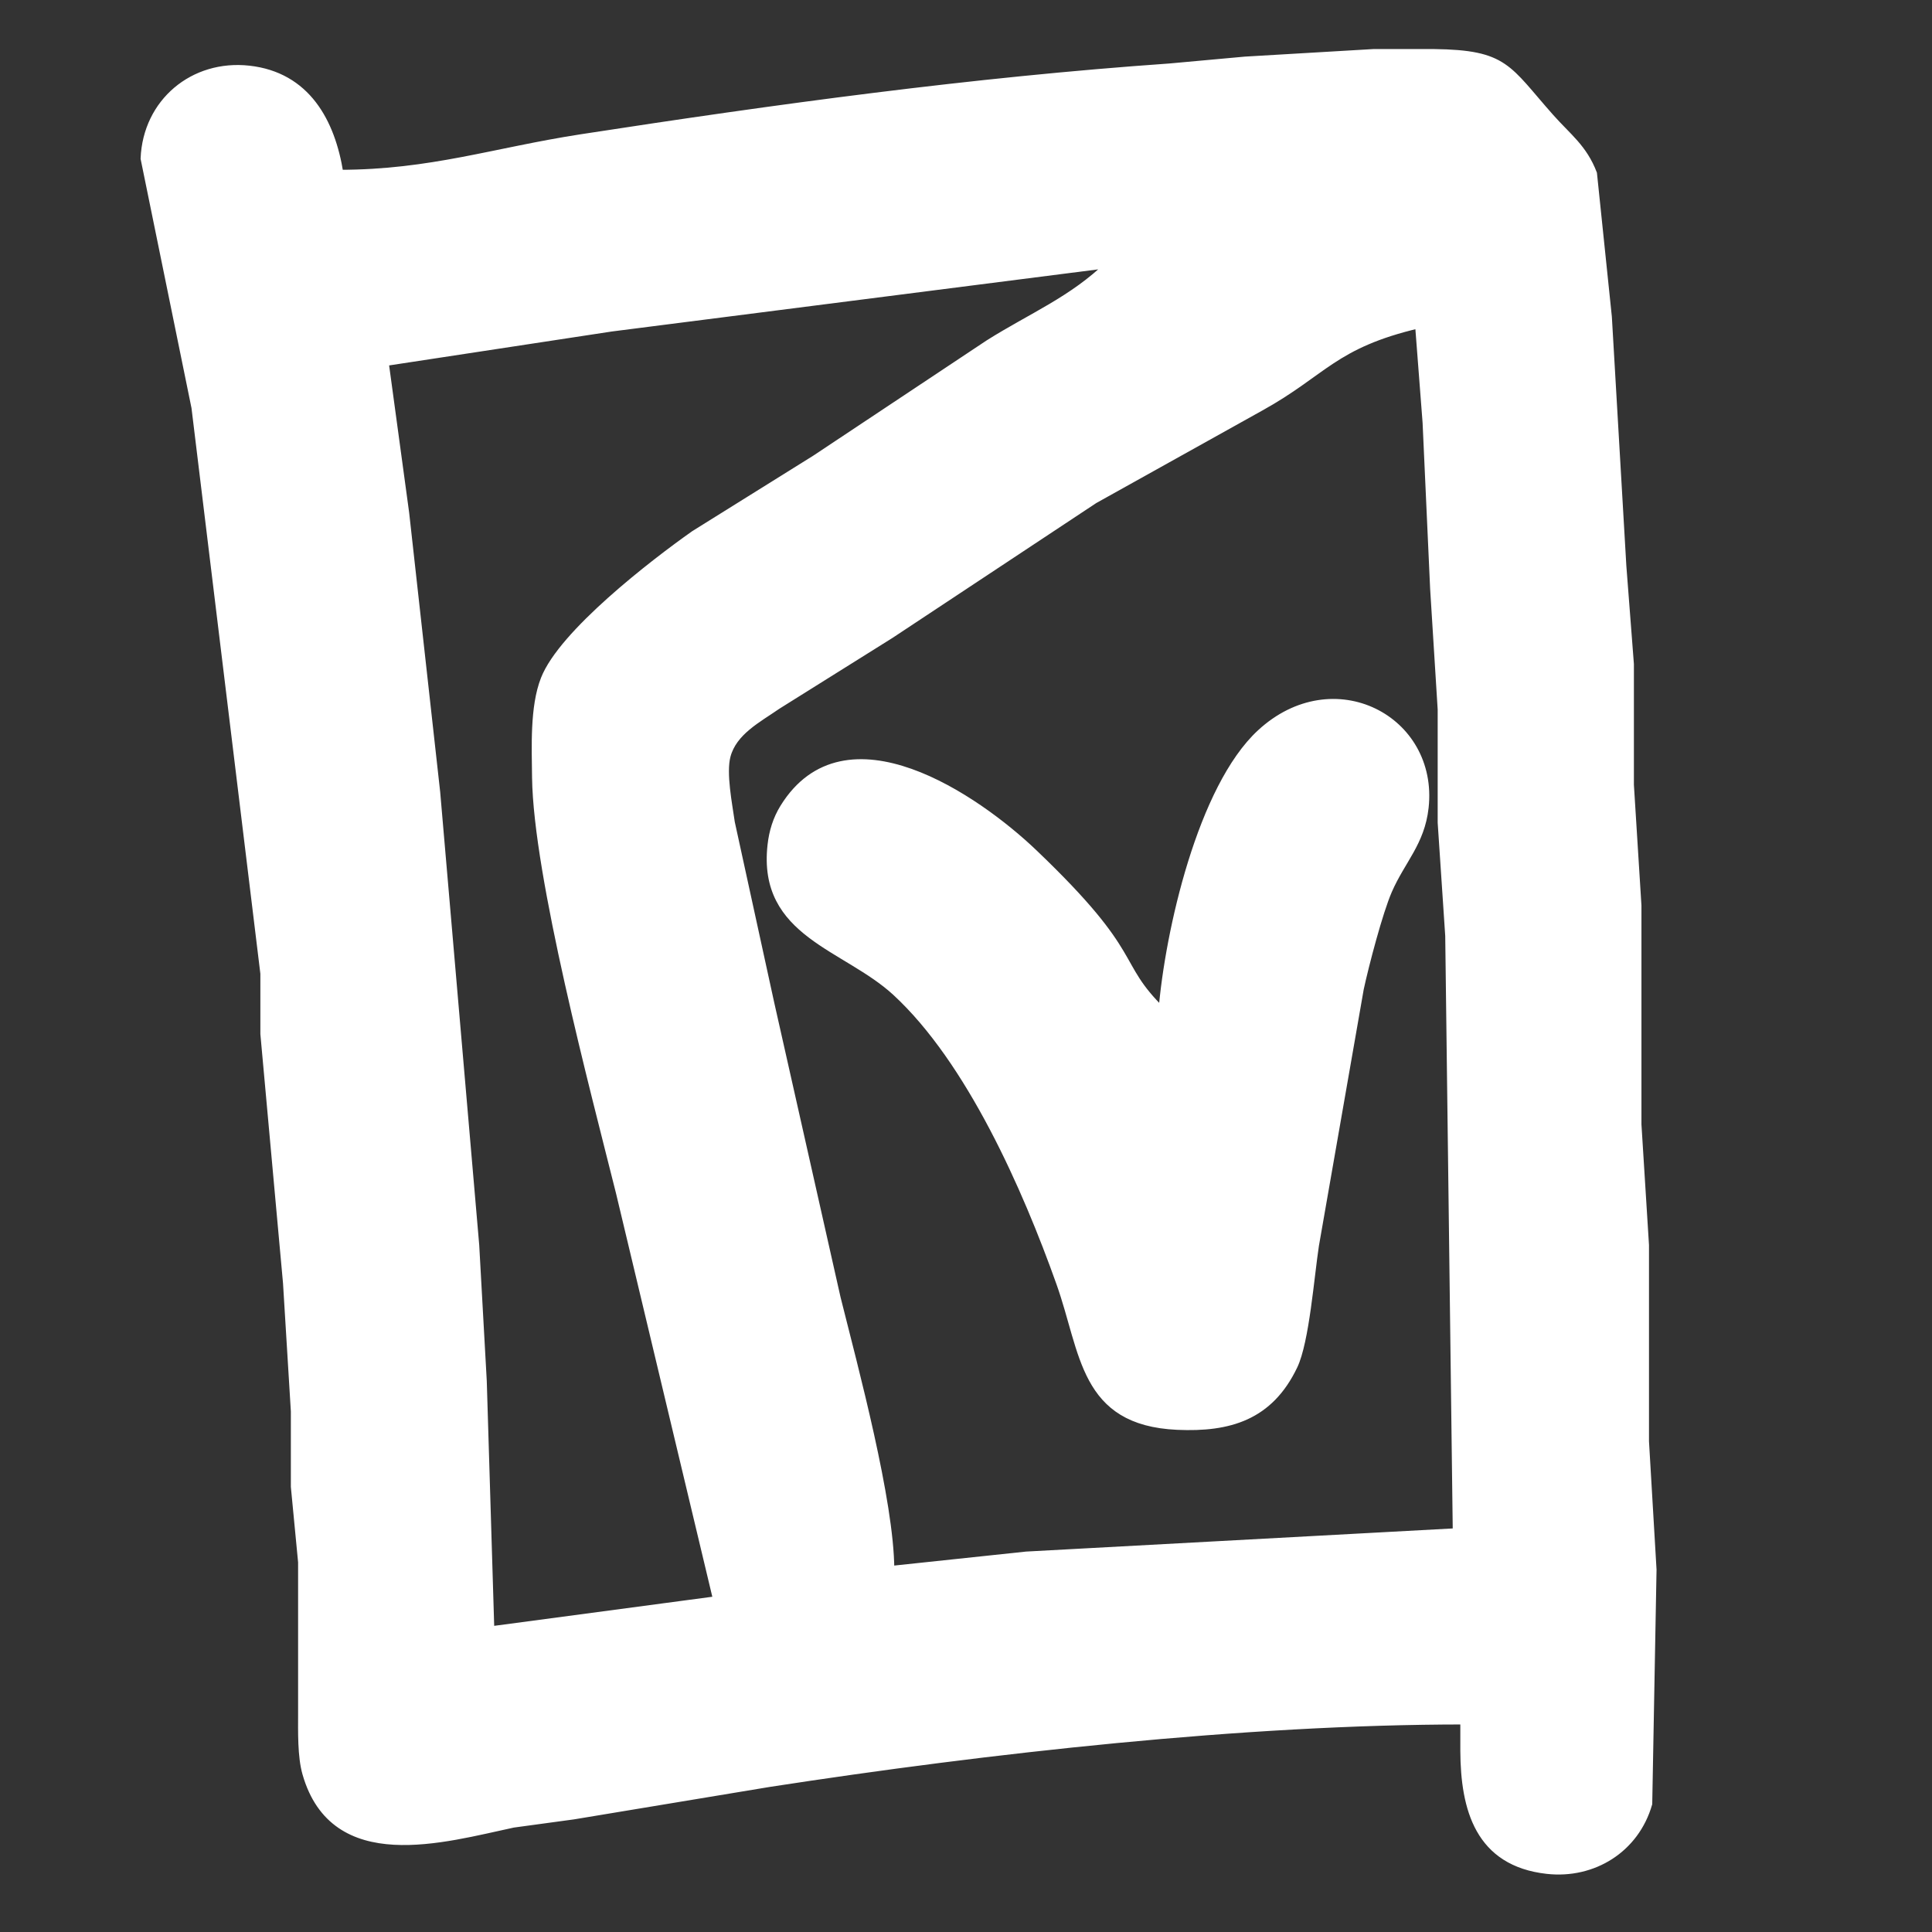 <?xml version="1.0" encoding="UTF-8" standalone="no"?>
<svg
   width="0.853in"
   height="0.853in"
   viewBox="0 0 256 256"
   version="1.1"
   id="svg1"
   sodipodi:docname="ku-suli.svg"
   inkscape:version="1.3 (0e150ed6c4, 2023-07-21)"
   xmlns:inkscape="http://www.inkscape.org/namespaces/inkscape"
   xmlns:sodipodi="http://sodipodi.sourceforge.net/DTD/sodipodi-0.dtd"
   xmlns="http://www.w3.org/2000/svg"
   xmlns:svg="http://www.w3.org/2000/svg">
  <rect x="0" y="0" width="256" height="256" fill="#333333" stroke="none"/>
  <defs
     id="defs1" />
  <sodipodi:namedview
     id="namedview1"
     pagecolor="#ffffff"
     bordercolor="#000000"
     borderopacity="0.25"
     inkscape:showpageshadow="2"
     inkscape:pageopacity="0.0"
     inkscape:pagecheckerboard="0"
     inkscape:deskcolor="#d1d1d1"
     inkscape:document-units="in"
     inkscape:zoom="9.80225"
     inkscape:cx="40.908975"
     inkscape:cy="41.062001"
     inkscape:window-width="1920"
     inkscape:window-height="1007"
     inkscape:window-x="0"
     inkscape:window-y="0"
     inkscape:window-maximized="1"
     inkscape:current-layer="svg1" />
  <path
     id="Selection #2"
     fill="none"
     stroke="black"
     stroke-width="1"
     d="M 45.00,23.00            C 57.10,22.99 65.54,20.06 77.00,18.29              102.89,14.30 128.88,10.74 155.00,8.91              155.00,8.91 165.00,8.00 165.00,8.00              165.00,8.00 182.00,7.00 182.00,7.00              182.00,7.00 190.00,7.00 190.00,7.00              199.50,7.12 199.64,9.04 205.45,15.58              207.73,18.15 209.81,19.60 211.11,23.00              211.11,23.00 213.08,42.00 213.08,42.00              213.08,42.00 215.00,75.00 215.00,75.00              215.00,75.00 216.00,88.00 216.00,88.00              216.00,88.00 216.00,104.00 216.00,104.00              216.00,104.00 217.00,120.00 217.00,120.00              217.00,120.00 217.00,149.00 217.00,149.00              217.00,149.00 218.00,165.00 218.00,165.00              218.00,165.00 218.00,191.00 218.00,191.00              218.00,191.00 219.00,208.00 219.00,208.00              219.00,208.00 218.43,239.00 218.43,239.00              216.71,244.99 211.12,248.48 205.00,247.80              195.95,246.79 194.04,239.69 194.00,232.00              194.00,232.00 194.00,228.00 194.00,228.00              164.96,228.00 130.82,231.83 102.00,236.27              102.00,236.27 76.00,240.58 76.00,240.58              76.00,240.58 68.00,241.67 68.00,241.67              58.77,243.64 44.29,247.98 40.57,235.00              39.91,232.72 40.00,229.41 40.00,227.00              40.00,227.00 40.00,207.00 40.00,207.00              40.00,207.00 39.04,197.00 39.04,197.00              39.04,197.00 39.04,187.00 39.04,187.00              39.04,187.00 38.00,170.00 38.00,170.00              38.00,170.00 37.09,160.00 37.09,160.00              37.09,160.00 35.00,137.00 35.00,137.00              35.00,137.00 35.00,129.00 35.00,129.00              35.00,129.00 25.87,54.00 25.87,54.00              25.87,54.00 19.13,21.00 19.13,21.00              19.44,13.55 25.62,8.38 33.00,9.20              40.62,10.05 43.92,16.15 45.00,23.00 Z            M 147.00,35.00            C 147.00,35.00 81.00,43.43 81.00,43.43              81.00,43.43 51.00,48.00 51.00,48.00              51.00,48.00 53.72,68.00 53.72,68.00              53.72,68.00 57.83,105.00 57.83,105.00              57.83,105.00 63.00,165.00 63.00,165.00              63.00,165.00 64.00,183.00 64.00,183.00              64.00,183.00 65.00,216.00 65.00,216.00              65.00,216.00 95.00,212.00 95.00,212.00              95.00,212.00 82.11,158.00 82.11,158.00              78.70,144.37 71.16,116.00 71.00,103.00              70.96,99.02 70.70,93.69 72.15,90.00              74.52,83.94 86.51,74.67 92.00,70.80              92.00,70.80 108.00,60.82 108.00,60.82              108.00,60.82 131.00,45.53 131.00,45.53              136.64,41.97 142.15,39.75 147.00,35.00 Z            M 188.00,43.00            C 176.68,45.66 175.43,49.31 167.00,53.97              167.00,53.97 145.00,66.23 145.00,66.23              145.00,66.23 118.00,84.10 118.00,84.10              118.00,84.10 103.00,93.49 103.00,93.49              100.44,95.27 97.15,96.93 96.30,100.17              95.70,102.47 96.53,106.59 96.87,109.00              96.87,109.00 102.11,133.00 102.11,133.00              102.11,133.00 110.89,172.00 110.89,172.00              113.25,181.42 117.97,198.92 118.00,208.00              118.00,208.00 136.00,206.09 136.00,206.09              136.00,206.09 193.00,203.00 193.00,203.00              193.00,203.00 192.00,124.00 192.00,124.00              192.00,124.00 191.00,109.00 191.00,109.00              191.00,109.00 191.00,94.00 191.00,94.00              191.00,94.00 190.00,78.00 190.00,78.00              190.00,78.00 189.00,56.00 189.00,56.00              189.00,56.00 188.00,43.00 188.00,43.00 Z            M 154.00,134.00            C 154.86,123.48 159.19,104.37 167.04,97.13              176.69,88.23 190.09,95.28 188.80,107.00              188.28,111.67 185.72,113.96 183.96,118.00              182.73,120.82 180.89,127.84 180.21,131.00              180.21,131.00 174.27,165.00 174.27,165.00              173.64,169.09 172.99,177.75 171.43,181.00              168.22,187.70 162.90,189.27 156.00,188.96              143.46,188.39 143.73,179.18 140.46,170.00              135.98,157.41 128.54,140.53 118.72,131.47              112.06,125.33 100.89,123.75 102.20,112.00              102.40,110.21 102.90,108.56 103.85,107.02              112.01,93.84 129.36,105.74 137.00,113.04              151.47,126.86 147.37,127.50 154.00,134.00 Z"
     style="fill:#ffffff;fill-opacity:1;stroke:#ffffff;stroke-opacity:1" />
</svg>
